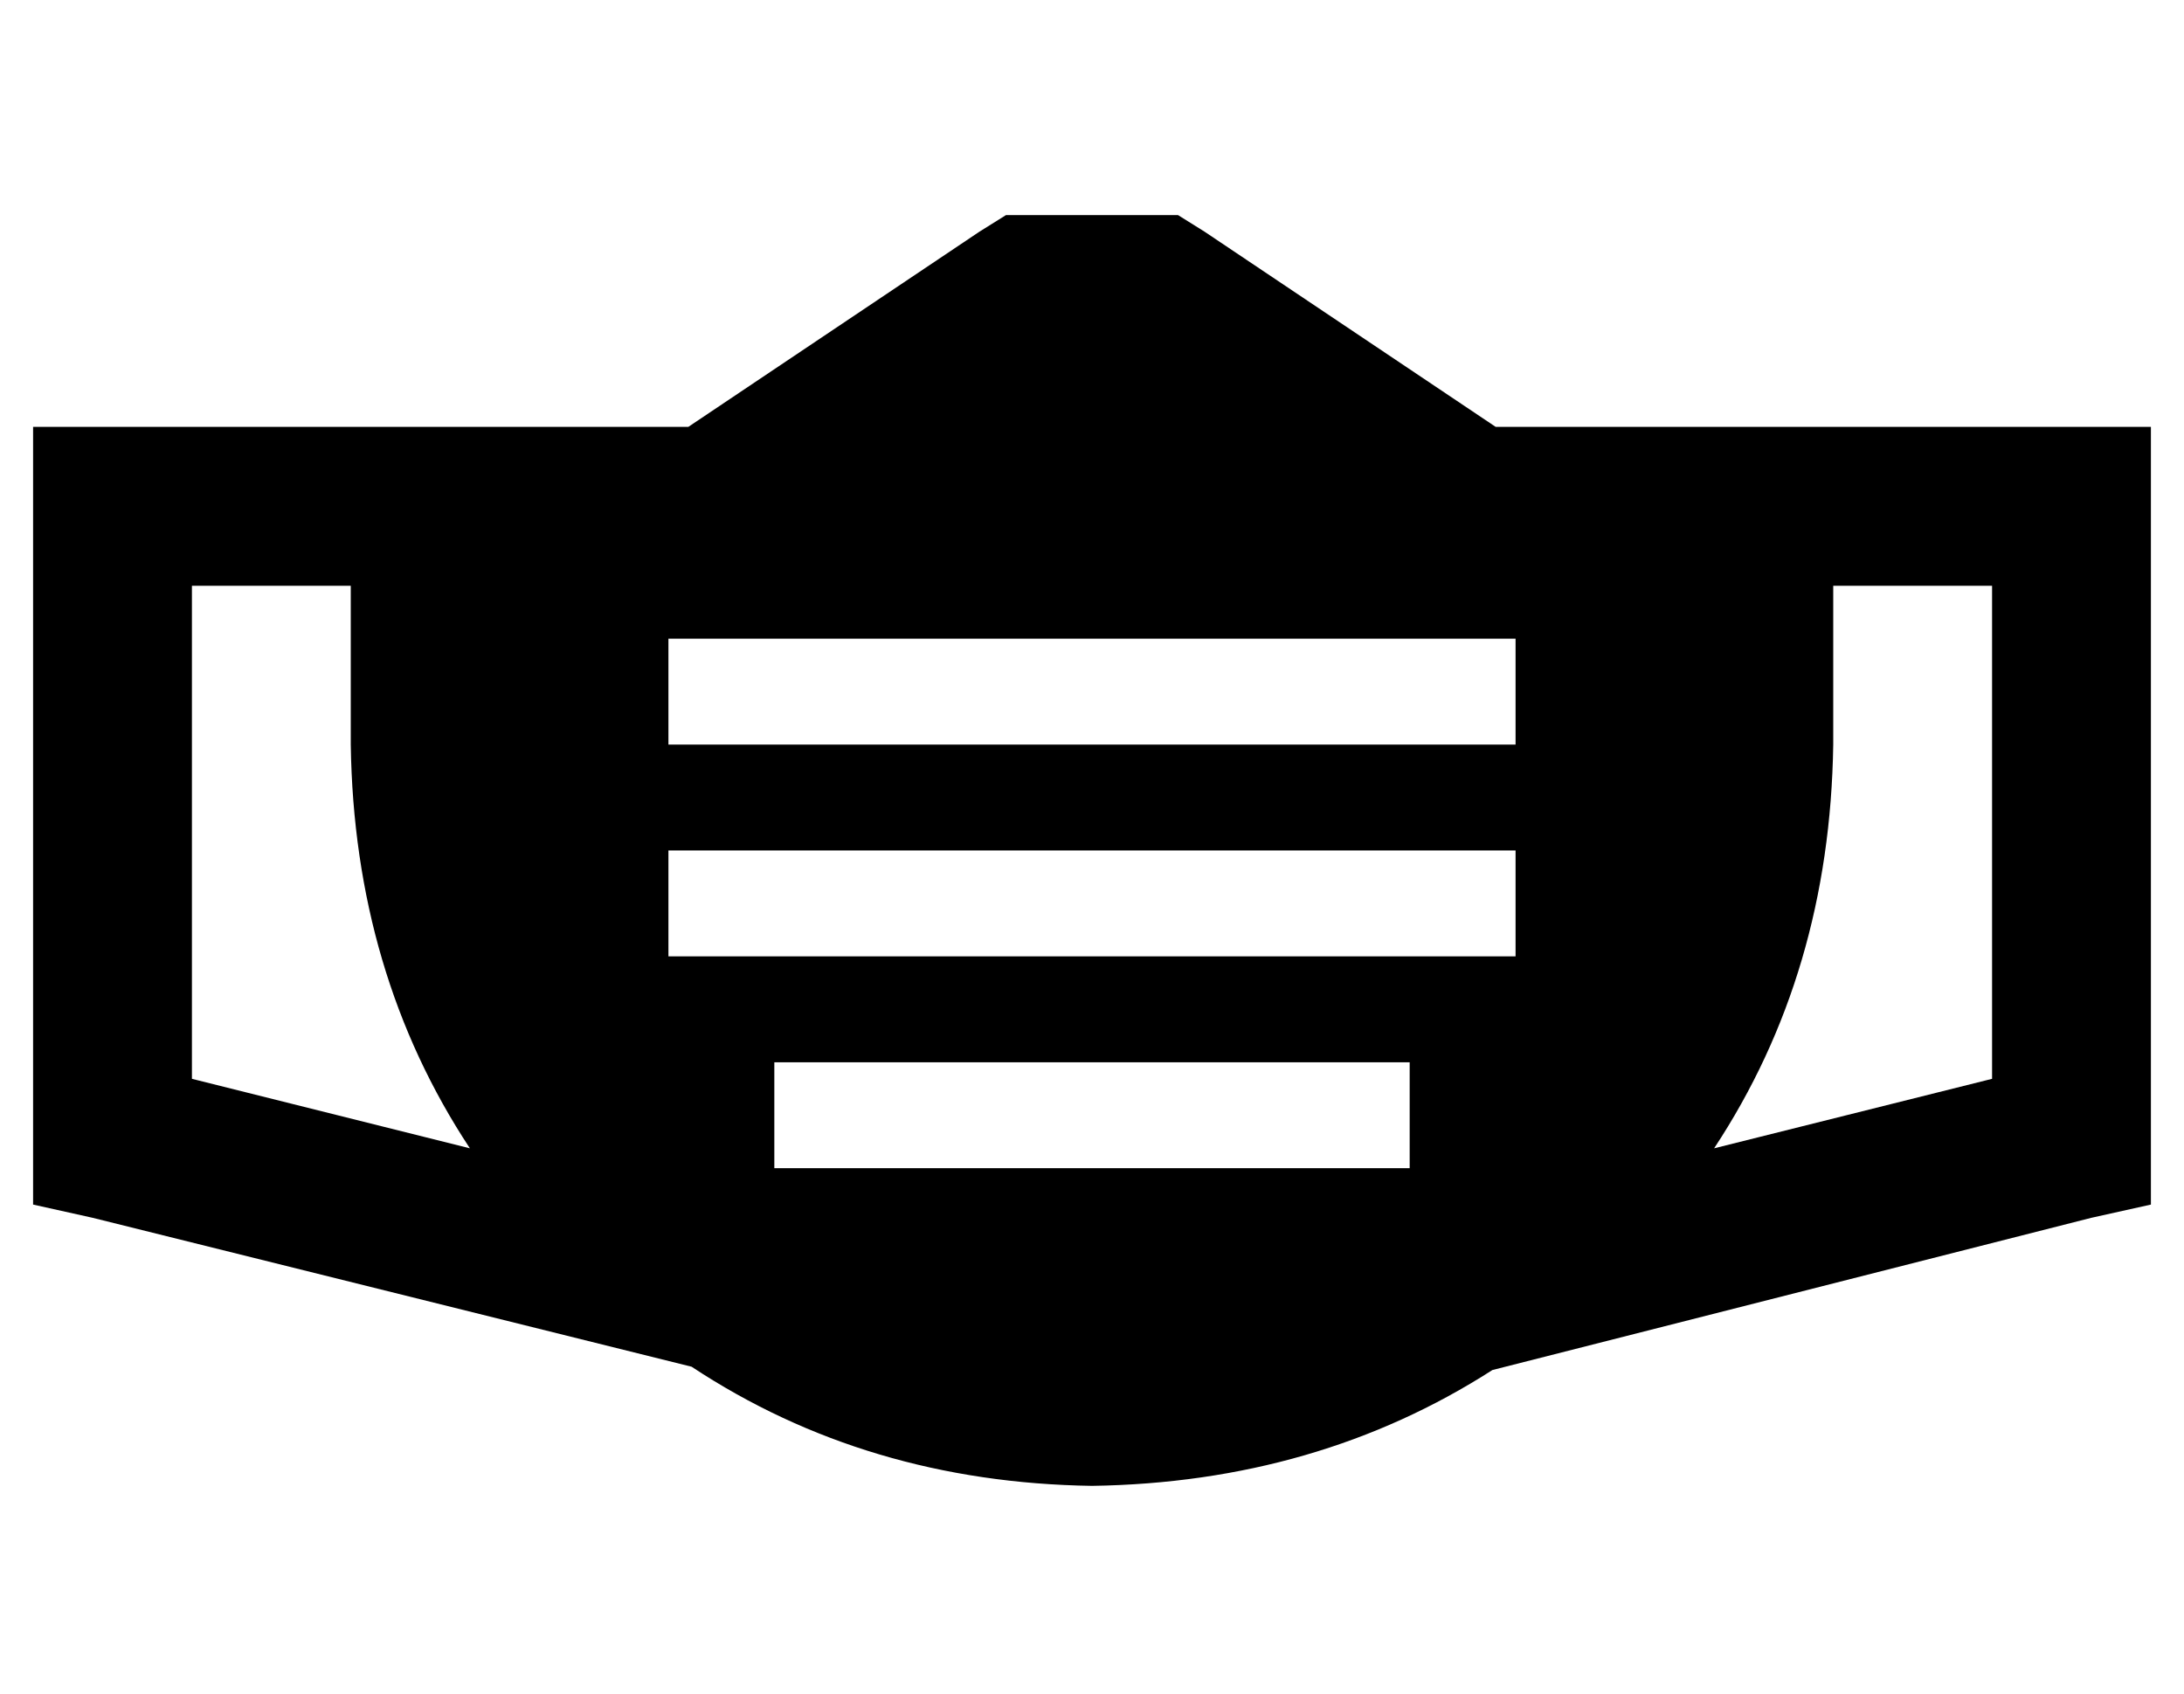 <?xml version="1.0" standalone="no"?>
<!DOCTYPE svg PUBLIC "-//W3C//DTD SVG 1.1//EN" "http://www.w3.org/Graphics/SVG/1.1/DTD/svg11.dtd" >
<svg xmlns="http://www.w3.org/2000/svg" xmlns:xlink="http://www.w3.org/1999/xlink" version="1.1" viewBox="-10 -40 660 512">
   <path fill="currentColor"
d="M304 25h-10h10h-10l-8 5v0l-88 59v0h-54h-144v24v0v192v0v19v0l18 4v0l181 45v0q53 35 121 36q68 -1 121 -35l181 -46v0l18 -4v0v-19v0v-192v0v-24v0h-24h-174l-88 -59v0l-8 -5v0h-10h-32zM132 307l-84 -21l84 21l-84 -21v-149v0h48v0v48v0q1 69 36 122v0zM592 286
l-84 21l84 -21l-84 21q35 -53 36 -122v-48v0h48v0v149v0zM422 153h10h-10h26v32v0h-16h-240v-32v0h16h214zM192 217h16h-16h256v32v0h-16h-240v-32v0zM224 281h16h-16h192v32v0h-16h-176v-32v0z" />
</svg>
